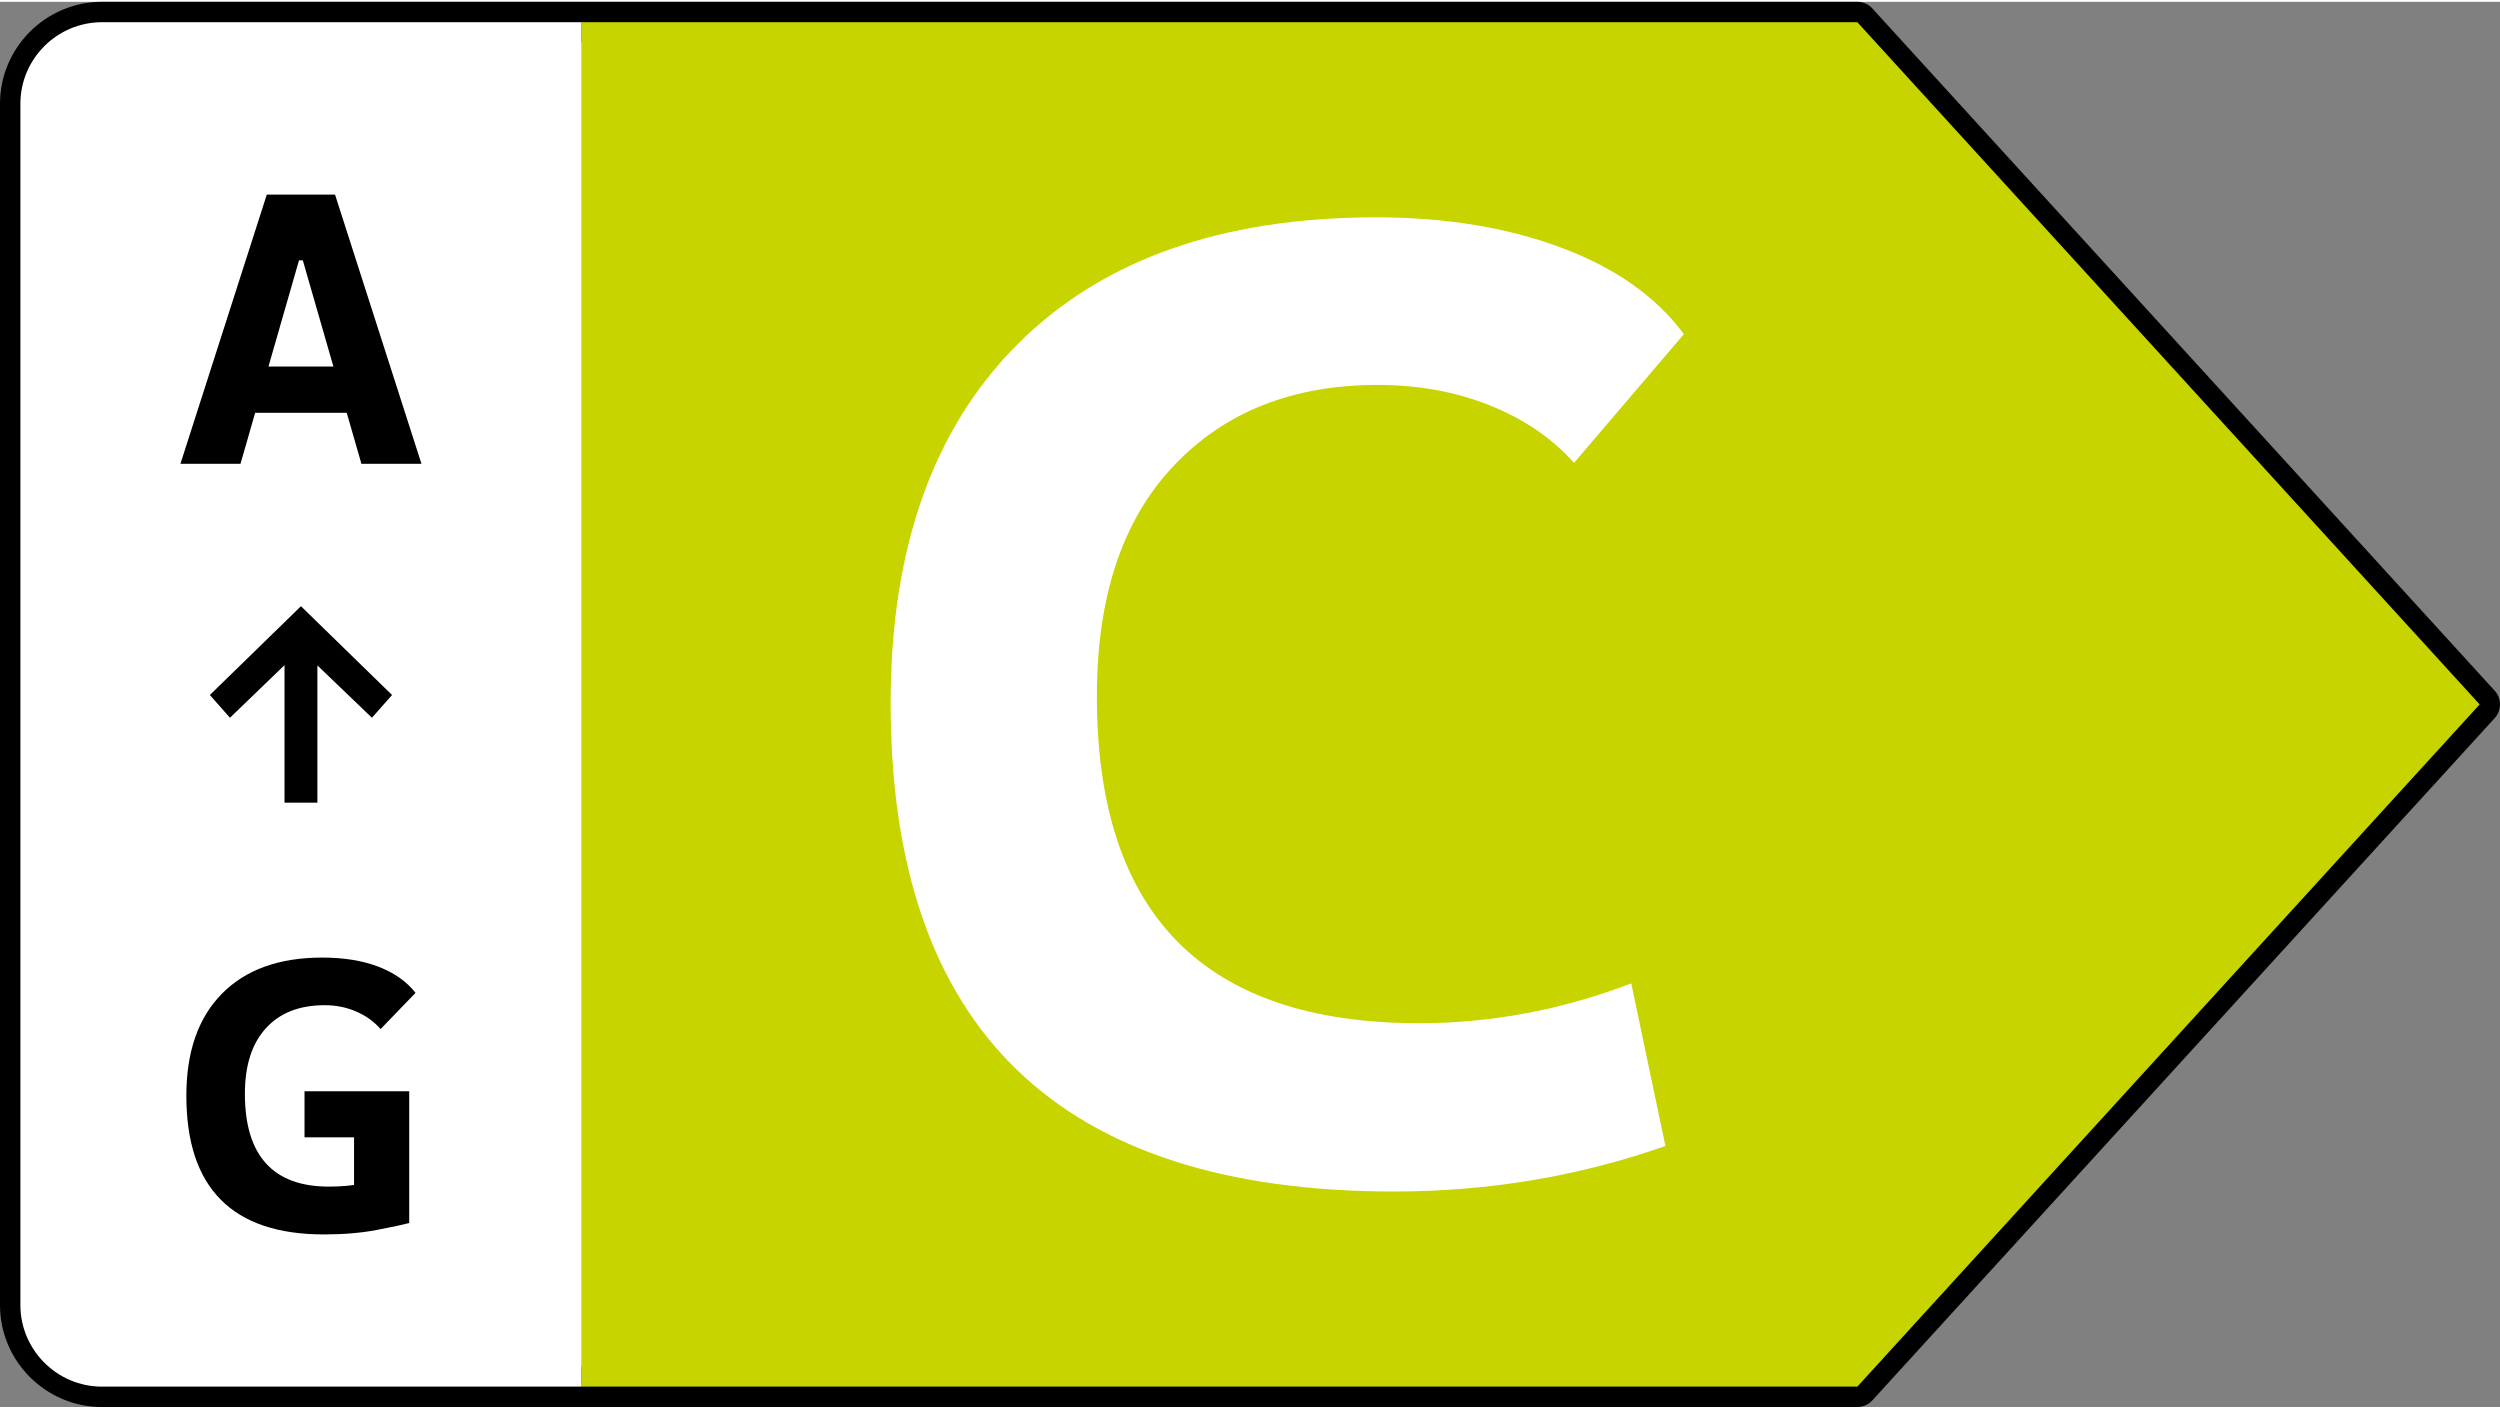 <?xml version="1.0" encoding="UTF-8"?>
<!DOCTYPE svg PUBLIC "-//W3C//DTD SVG 1.1//EN" "http://www.w3.org/Graphics/SVG/1.1/DTD/svg11.dtd">
<!-- Creator: CorelDRAW Standard 2024 -->
<svg xmlns="http://www.w3.org/2000/svg" xml:space="preserve" width="362px" height="204px" version="1.1" style="shape-rendering:geometricPrecision; text-rendering:geometricPrecision; image-rendering:optimizeQuality; fill-rule:evenodd; clip-rule:evenodd"
viewBox="0 0 108.384 60.92"
 xmlns:xlink="http://www.w3.org/1999/xlink"
 xmlns:xodm="http://www.corel.com/coreldraw/odm/2003">
 <rect x="0" y="0" width="108.384" height="60.92" fill="#808080" stroke="none"/>
 <defs>
  <style type="text/css">
   <![CDATA[
    .fil1 {fill:#C8D400}
    .fil3 {fill:white}
    .fil0 {fill:black;fill-rule:nonzero}
    .fil4 {fill:black;fill-rule:nonzero}
    .fil2 {fill:white;fill-rule:nonzero}
   ]]>
  </style>
 </defs>
 <g id="Layer_x0020_1">
  <g id="_1378945285808">
   <path class="fil0" d="M4.419 0l76.104 0c0.278,0 0.525,0.128 0.687,0.328l26.944 29.538c0.31,0.34 0.304,0.855 0,1.187l-26.979 29.577c-0.174,0.191 -0.412,0.288 -0.652,0.288l-76.104 0.002c-1.216,0 -2.321,-0.497 -3.122,-1.298 -0.8,-0.8 -1.297,-1.905 -1.297,-3.121l0 -52.082c0,-1.216 0.497,-2.321 1.297,-3.122 0.801,-0.8 1.906,-1.297 3.122,-1.297zm75.716 1.767l-75.716 0c-0.729,0 -1.391,0.299 -1.872,0.78 -0.481,0.481 -0.78,1.143 -0.78,1.872l0 52.082c0,0.728 0.299,1.391 0.78,1.872 0.481,0.48 1.143,0.779 1.872,0.779l75.716 0 26.173 -28.692 -26.173 -28.693z"/>
   <polygon class="fil1" points="25.211,0.884 25.211,60.036 80.523,60.036 107.502,30.46 80.523,0.884 "/>
   <path class="fil2" d="M60.431 51.577c-14.546,0 -21.818,-7.059 -21.818,-21.176 0,-6.694 1.831,-11.877 5.495,-15.55 3.664,-3.672 8.852,-5.508 15.555,-5.508 3.016,0 5.704,0.444 8.04,1.322 2.326,0.869 4.103,2.123 5.299,3.742l-4.761 5.578c-0.966,-1.076 -2.183,-1.905 -3.675,-2.498 -1.492,-0.592 -3.104,-0.878 -4.837,-0.878 -3.686,0 -6.637,1.165 -8.853,3.514 -2.215,2.34 -3.323,5.667 -3.323,9.991 0,9.448 4.651,14.167 13.974,14.167 3.105,0 6.176,-0.572 9.193,-1.727l1.481 7.049c-3.73,1.313 -7.657,1.974 -11.77,1.974z"/>
   <g>
    <path class="fil3" d="M4.419 0.884c-1.945,0 -3.535,1.59 -3.535,3.535l0 52.082c0,1.944 1.591,3.535 3.535,3.535l20.792 0 0 -59.152 -20.792 0z"/>
    <g>
     <path class="fil4" d="M7.822 20.029l3.745 -11.672 2.958 0 3.747 11.672 -2.603 0 -2.541 -8.822 -0.165 0 -2.537 8.822 -2.604 0zm1.89 -2.211l0 -2.006 6.578 0 0 2.006 -6.578 0z"/>
     <path class="fil4" d="M14.043 53.438c-1.985,0 -3.476,-0.502 -4.47,-1.506 -0.998,-1.002 -1.494,-2.506 -1.494,-4.512 0,-1.903 0.515,-3.376 1.544,-4.42 1.028,-1.043 2.478,-1.565 4.346,-1.565 0.944,0 1.758,0.135 2.444,0.398 0.686,0.267 1.219,0.643 1.602,1.131l-1.515 1.571c-0.28,-0.322 -0.633,-0.578 -1.057,-0.76 -0.421,-0.185 -0.876,-0.275 -1.365,-0.275 -1.094,0 -1.946,0.331 -2.55,0.999 -0.608,0.665 -0.911,1.61 -0.911,2.839 0,1.342 0.306,2.349 0.914,3.019 0.608,0.674 1.518,1.008 2.731,1.008 0.579,0 1.088,-0.051 1.53,-0.152 0.44,-0.101 0.802,-0.188 1.082,-0.258l0.867 1.989c-0.268,0.071 -0.739,0.172 -1.409,0.301 -0.674,0.129 -1.438,0.193 -2.289,0.193zm1.307 -0.494l0 -5.712 2.391 0 0 5.712 -2.391 0zm-2.148 -3.715l0 -1.997 4.486 0 0 1.997 -4.486 0z"/>
     <polygon class="fil4" points="13.76,34.718 12.335,34.718 12.335,28.757 9.97,31.038 9.098,30.052 13.047,26.202 16.997,30.052 16.125,31.038 13.76,28.769 "/>
    </g>
   </g>
  </g>
 </g>
</svg>

